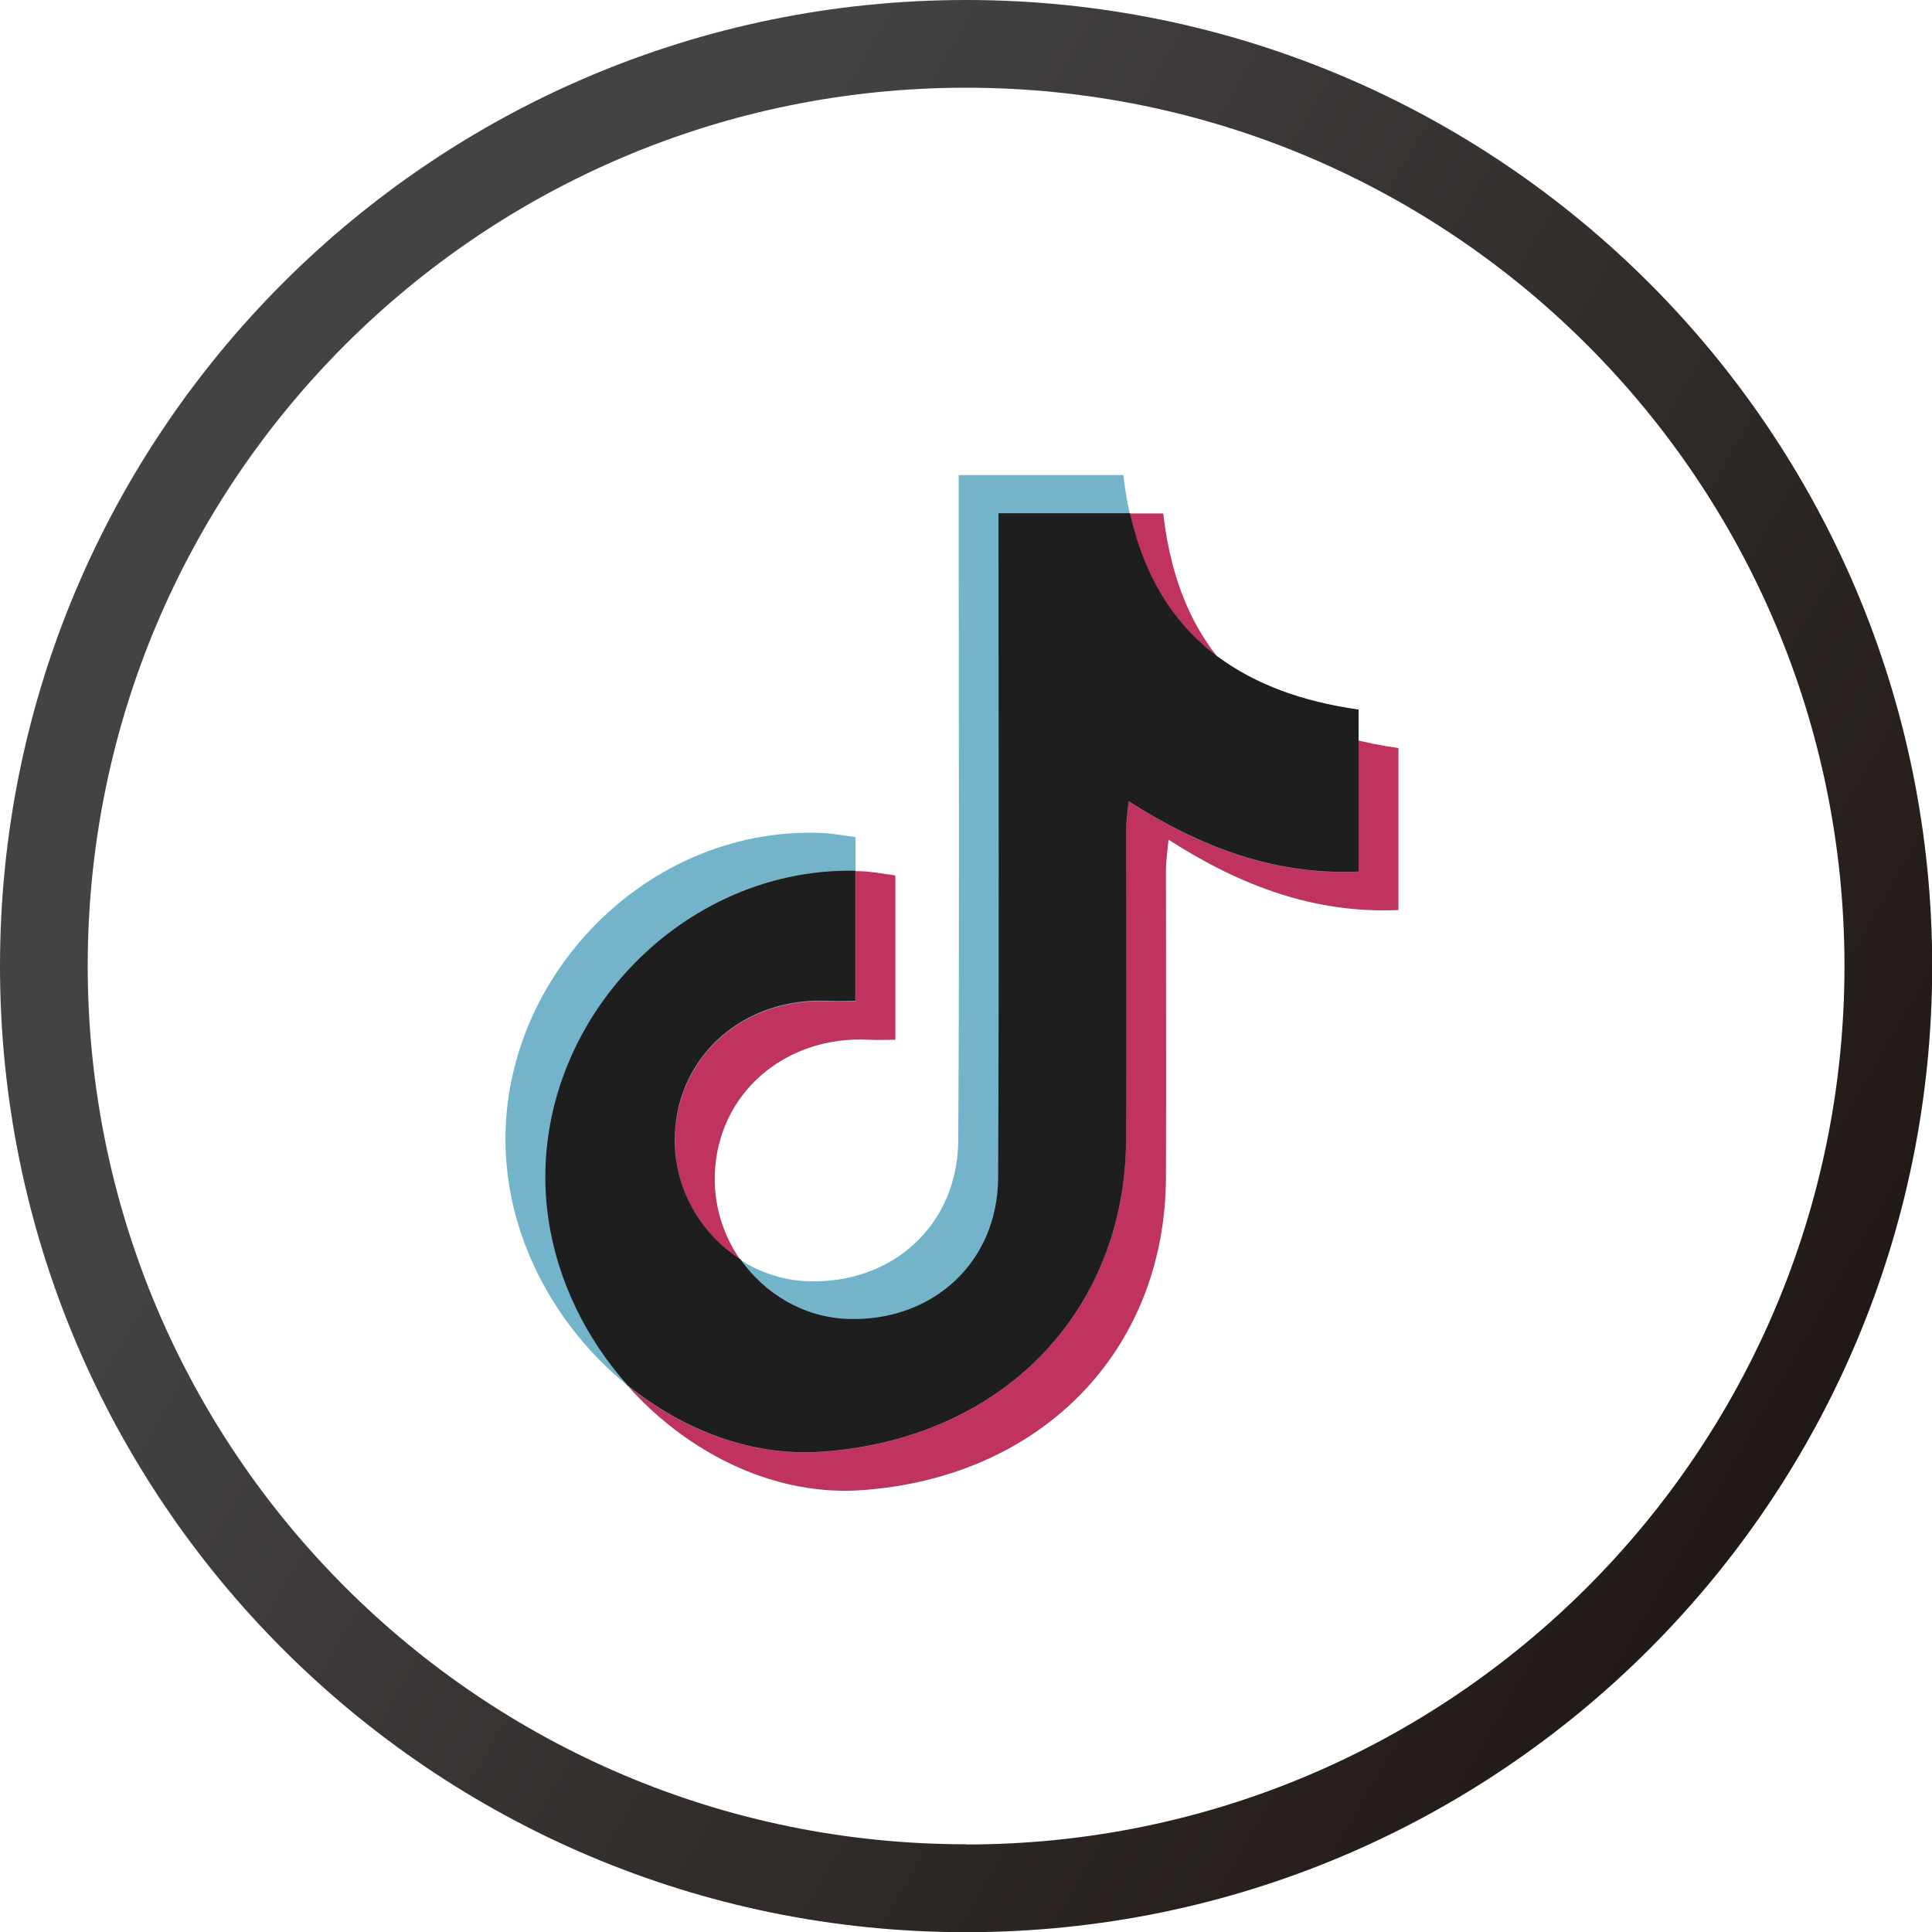 <?xml version="1.0" encoding="UTF-8"?>
<svg id="Layer_2" data-name="Layer 2" xmlns="http://www.w3.org/2000/svg" xmlns:xlink="http://www.w3.org/1999/xlink" viewBox="0 0 98.89 98.89">
  <defs>
    <linearGradient id="Degradado_sin_nombre_8" data-name="Degradado sin nombre 8" x1="6.62" y1="24.72" x2="92.27" y2="74.17" gradientUnits="userSpaceOnUse">
      <stop offset=".21" stop-color="#444242"/>
      <stop offset="1" stop-color="#211915"/>
    </linearGradient>
  </defs>
  <g id="Objects">
    <g>
      <path d="M49.45,0C22.14,0,0,22.14,0,49.45s22.14,49.45,49.45,49.45,49.45-22.14,49.45-49.45S76.75,0,49.45,0ZM49.45,94.4c-24.83,0-44.96-20.13-44.96-44.96S24.62,4.49,49.45,4.49s44.96,20.13,44.96,44.96-20.13,44.96-44.96,44.96Z" style="fill: url(#Degradado_sin_nombre_8); stroke-width: 0px;"/>
      <g>
        <path d="M51.1,26.28h8.44c.82,7.22,4.99,11.02,12.04,12.01v8.29c-4.28.19-8.06-1.22-11.77-3.6-.05.6-.12,1.03-.13,1.46,0,5.28.02,10.55,0,15.83-.04,8.9-6.42,15.4-15.66,16.01-7.39.48-14.79-5.95-15.95-13.86-1.39-9.45,6.6-18.28,16.13-17.82.52.03,1.03.13,1.63.21v8.41c-.45,0-.9.02-1.34,0-4.31-.23-7.75,2.75-7.9,6.86-.15,3.92,2.94,7.31,6.78,7.46,4.35.16,7.7-2.88,7.72-7.23.06-10.55.02-21.1.02-31.65,0-.75,0-1.51,0-2.36Z" style="fill: #bf335e; stroke-width: 0px;"/>
        <path d="M49.06,24.32h8.44c.82,7.22,4.99,11.02,12.04,12.01v8.29c-4.28.19-8.06-1.22-11.77-3.6-.05.6-.12,1.03-.13,1.46,0,5.28.02,10.55,0,15.83-.04,8.9-6.42,15.4-15.66,16.01-7.39.48-14.79-5.95-15.95-13.86-1.39-9.45,6.6-18.28,16.13-17.82.52.03,1.03.13,1.63.21v8.41c-.45,0-.9.02-1.34,0-4.31-.23-7.75,2.75-7.9,6.86-.15,3.92,2.94,7.31,6.78,7.46,4.35.16,7.7-2.88,7.72-7.23.06-10.55.02-21.1.02-31.65,0-.76,0-1.51,0-2.36Z" style="fill: #74b4cb; stroke-width: 0px;"/>
        <path d="M62.35,33.63c-2.27-1.68-3.79-4.11-4.51-7.36h-6.73c0,.85,0,1.61,0,2.36,0,10.55.03,21.1-.02,31.65-.02,4.35-3.38,7.39-7.72,7.23-2.24-.09-4.22-1.28-5.46-3.04-2.09-1.33-3.47-3.73-3.37-6.38.15-4.11,3.6-7.09,7.9-6.86.44.02.89,0,1.34,0v-6.66c-9.34-.19-17.08,8.51-15.71,17.83.47,3.19,1.95,6.14,4.04,8.49,2.85,2.31,6.36,3.65,9.87,3.42,9.24-.61,15.62-7.11,15.66-16.01.03-5.27,0-10.55,0-15.83,0-.43.07-.86.13-1.46,3.71,2.37,7.49,3.79,11.77,3.6v-8.29c-2.9-.41-5.3-1.3-7.19-2.7Z" style="fill: #1e1e1e; stroke-width: 0px;"/>
      </g>
    </g>
  </g>
</svg>